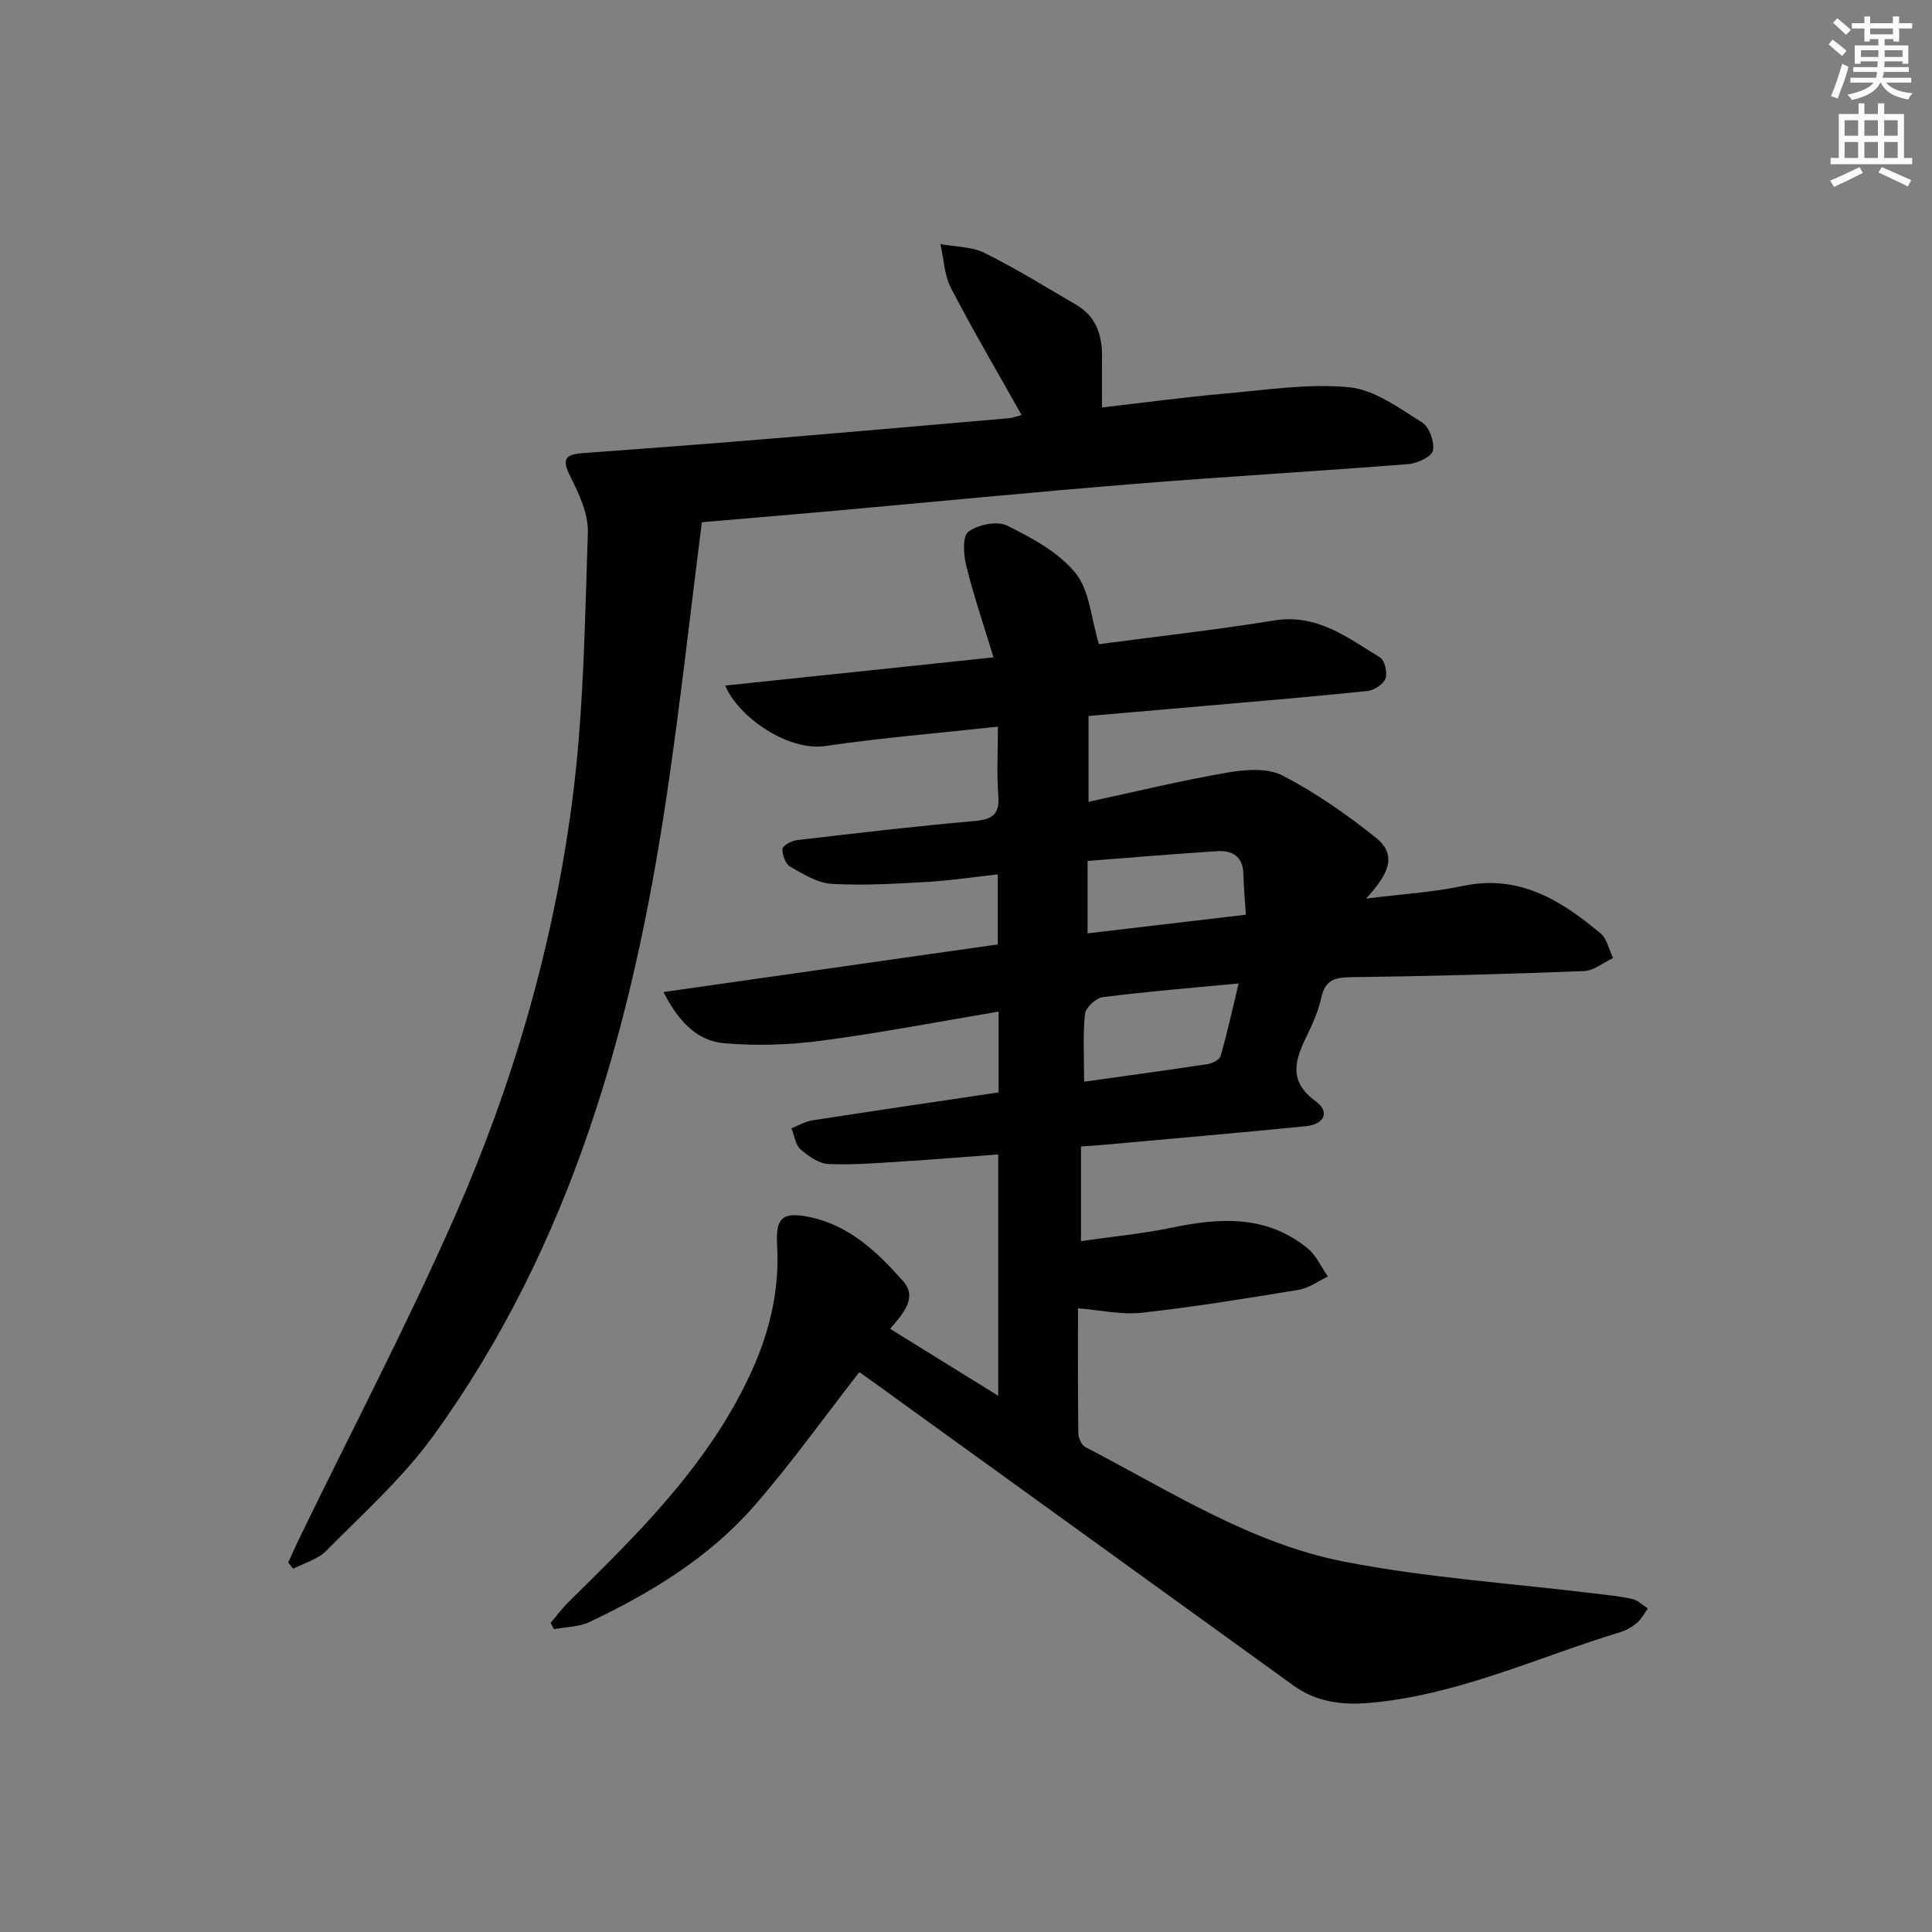<svg enable-background="new 0 0 400 400" viewBox="0 0 400 400" xmlns="http://www.w3.org/2000/svg"><rect x="0" y="0" width="400" height="400" fill="#808080" stroke="none"/><path d="m177.92 284.08c-7.41 9.5-14.17 19-21.8 27.73-9.33 10.67-21.33 17.98-34.05 24-2.2 1.04-4.9 1.02-7.38 1.49-.23-.43-.45-.86-.68-1.29 1.21-1.44 2.32-2.98 3.66-4.29 12.33-12.16 24.71-24.2 33.57-39.39 6.27-10.75 10.37-21.85 9.65-34.49-.33-5.69 1.07-7.02 6.74-5.86 8.18 1.69 14.07 7.28 19.34 13.26 2.96 3.36.24 6.51-2.69 9.87 7.41 4.59 14.62 9.06 22.39 13.87 0-16.89 0-33.09 0-49.97-6.39.48-12.77 1.01-19.15 1.41-5.3.33-10.63.8-15.92.59-2.01-.08-4.21-1.61-5.84-3.03-1.08-.95-1.3-2.88-1.91-4.37 1.44-.57 2.83-1.42 4.32-1.65 12.78-1.98 25.57-3.85 38.58-5.79 0-5.59 0-10.85 0-16.73-12.29 2.06-24.42 4.41-36.64 6.02-6.66.88-13.53 1.11-20.21.53-5.54-.49-9.39-4.44-12.53-10.6 23.41-3.34 46.12-6.57 69.21-9.86 0-4.59 0-9.16 0-14.5-4.87.54-9.71 1.28-14.58 1.56-6.59.38-13.23.78-19.81.4-2.93-.17-5.88-2.01-8.56-3.54-.99-.56-1.7-2.44-1.64-3.67.04-.69 1.87-1.71 2.99-1.84 12.21-1.43 24.42-2.87 36.66-3.94 3.72-.33 5.37-1.28 5.05-5.31-.36-4.6-.08-9.24-.08-14.24-12.35 1.34-24.09 2.3-35.71 4-7.77 1.14-18.04-5.99-20.75-12.51 18.3-1.92 36.32-3.82 55.55-5.84-2.05-6.74-4.11-12.77-5.64-18.93-.57-2.3-.82-6.16.43-7.08 2-1.48 5.96-2.3 8.04-1.26 5.14 2.55 10.65 5.51 14.15 9.82 2.92 3.59 3.2 9.32 4.84 14.72 11.42-1.52 23.9-2.91 36.28-4.91 8.88-1.44 15.2 3.55 21.91 7.65.98.6 1.58 3.15 1.14 4.36-.43 1.19-2.34 2.45-3.72 2.59-10.9 1.15-21.84 2.05-32.76 3.01-8.25.73-16.5 1.43-25 2.17v17.77c9.67-2.09 19.1-4.39 28.64-6.04 3.75-.65 8.38-1.03 11.52.59 6.86 3.55 13.33 8.07 19.38 12.92 4.94 3.96 1.78 8.25-2.05 12.56 7.32-.92 13.79-1.3 20.05-2.62 11.62-2.45 20.3 2.98 28.49 9.85 1.34 1.12 1.73 3.37 2.56 5.09-2 .94-3.98 2.61-6.01 2.69-16.13.63-32.27 1.06-48.42 1.27-3.32.04-5.19.71-5.96 4.19-.6 2.73-1.75 5.39-2.99 7.91-2.45 5.01-3.96 9.4 1.86 13.62 2.95 2.14 1.77 4.75-2.09 5.13-14.05 1.4-28.13 2.61-42.2 3.88-1.32.12-2.64.2-4.34.32v19.59c6.44-.93 12.78-1.53 18.98-2.82 9.96-2.07 19.58-2.57 27.98 4.36 1.77 1.46 2.79 3.83 4.16 5.79-2 .94-3.92 2.4-6.02 2.75-10.81 1.78-21.63 3.54-32.52 4.75-4.16.46-8.48-.54-13.2-.92 0 8.66-.05 17.29.07 25.92.01.97.68 2.41 1.46 2.82 17.38 9 34.13 19.91 53.55 23.71 17.06 3.33 34.54 4.47 51.84 6.59 2.63.32 5.29.56 7.86 1.15 1.15.26 2.14 1.28 3.2 1.96-.72.99-1.3 2.16-2.2 2.94-.99.85-2.21 1.56-3.45 1.94-17.28 5.25-33.8 13.12-52.14 14.68-5.69.48-10.9-.23-15.59-3.62-29.4-21.23-58.79-42.46-88.19-63.69-.55-.38-1.08-.76-1.68-1.19zm46.54-60.13c8.85-1.24 17.19-2.36 25.51-3.63 1.01-.15 2.52-.89 2.74-1.66 1.37-4.8 2.45-9.69 3.74-15.05-10.06.96-19.13 1.69-28.14 2.84-1.41.18-3.53 2.16-3.67 3.48-.47 4.4-.18 8.89-.18 14.02zm.71-30.71c11.19-1.32 21.83-2.57 32.77-3.86-.2-3.14-.45-5.77-.51-8.41-.07-3.7-2.33-4.95-5.5-4.74-8.89.57-17.77 1.33-26.76 2.02z" fill="#010102"/><path d="m211.51 85.93c-5.13-9.14-10.11-17.59-14.61-26.28-1.4-2.69-1.5-6.06-2.2-9.11 3.07.57 6.45.49 9.14 1.83 6.51 3.23 12.72 7.07 19 10.75 4.22 2.47 5.41 6.47 5.33 11.08-.06 3.13-.01 6.27-.01 10.16 8.87-1.02 17.19-2.15 25.55-2.88 8.54-.75 17.21-2.12 25.64-1.3 5.23.51 10.29 4.3 15.04 7.25 1.51.93 2.63 4.05 2.29 5.85-.24 1.25-3.24 2.66-5.1 2.81-18.89 1.49-37.81 2.57-56.7 4.1-21.03 1.7-42.04 3.76-63.06 5.65-8.42.75-16.84 1.45-26.51 2.28-2.42 19.01-4.5 37.93-7.3 56.75-7.05 47.44-19.72 92.98-48.35 132.48-6.3 8.69-14.51 16.01-22.09 23.71-1.75 1.77-4.54 2.52-6.85 3.74-.35-.43-.71-.87-1.06-1.3.87-1.89 1.72-3.78 2.63-5.65 10.67-21.96 22.01-43.62 31.85-65.94 12.02-27.27 20.33-55.89 24.25-85.43 2.47-18.57 2.68-37.46 3.32-56.23.13-3.87-1.85-8.06-3.67-11.69-1.72-3.42-1.07-4.47 2.48-4.73 12.59-.93 25.19-1.87 37.77-2.91 16.9-1.39 33.79-2.88 50.68-4.34.63-.07 1.24-.32 2.54-.65z" fill="#010102"/><g fill="#fcfafa"><path d="m378.6 9.2.8-1c.9.7 1.9 1.4 2.9 2.3l-.9 1.1c-1.1-.9-2-1.7-2.8-2.4zm.5 10.7c.9-2.1 1.6-4.3 2.3-6.7.4.2.8.4 1.3.6-.7 3.1-1.5 4.3-2.2 6.6zm.4-15.2.9-.9c1 .8 2 1.6 2.8 2.4l-1 1c-1-.9-1.9-1.8-2.7-2.5zm12.5-1.3h1.2v1.4h2.7v1.1h-2.7v2.7h-1.2v-.5h-1.8v1.3h4.9v3.8h-1.2v-.5h-3.7c0 .4-.1.9-.1 1.2h5.1v1h-5.2c0 .5-.1.9-.3 1.2h6v1h-5.2c1.1 1.3 2.9 2 5.5 2.2-.4.4-.7.8-.9 1.3-2.9-.5-4.8-1.6-5.7-3.5h-.1c-.8 1.7-2.7 2.9-5.9 3.6-.2-.4-.6-.8-.9-1.1 2.8-.6 4.6-1.4 5.4-2.5h-4.8v-1h5.3c.1-.3.2-.7.2-1.2h-4.9v-1h5c0-.4 0-.8.1-1.2h-3.6v.5h-1.2v-3.8h4.9v-1.3h-1.8v.5h-1.1v-2.7h-2.6v-1.1h2.6v-1.4h1.2v1.4h4.7v-1.4zm-6.7 8.4h3.6c0-.4 0-.9 0-1.4h-3.6zm1.9-4.7h4.7v-1.2h-4.7zm6.7 3.3h-3.7v1.4h3.7z"/><path d="m384.7 21.4h1.3v2.2h2.8v-2.2h1.3v2.2h4.1v9.1h1.7v1.3h-16.9v-1.3h1.7v-9.1h4.1v-2.2zm.3 13.2.7 1.2c-1.8.9-3.8 1.9-6 2.9-.2-.4-.5-.8-.8-1.3 2.4-1 4.4-2 6.1-2.8zm-3.1-6.5h2.8v-3.2h-2.8zm0 4.6h2.8v-3.3h-2.8v3.2zm4.1-4.6h2.8v-3.2h-2.8zm0 4.6h2.8v-3.3h-2.8zm3.6 1.9c2.1.9 4.1 1.8 6.1 2.7l-.7 1.3c-2.2-1.1-4.2-2-6.1-2.9zm3.3-9.7h-2.8v3.2h2.8zm-2.8 7.8h2.8v-3.3h-2.8z"/></g></svg>
